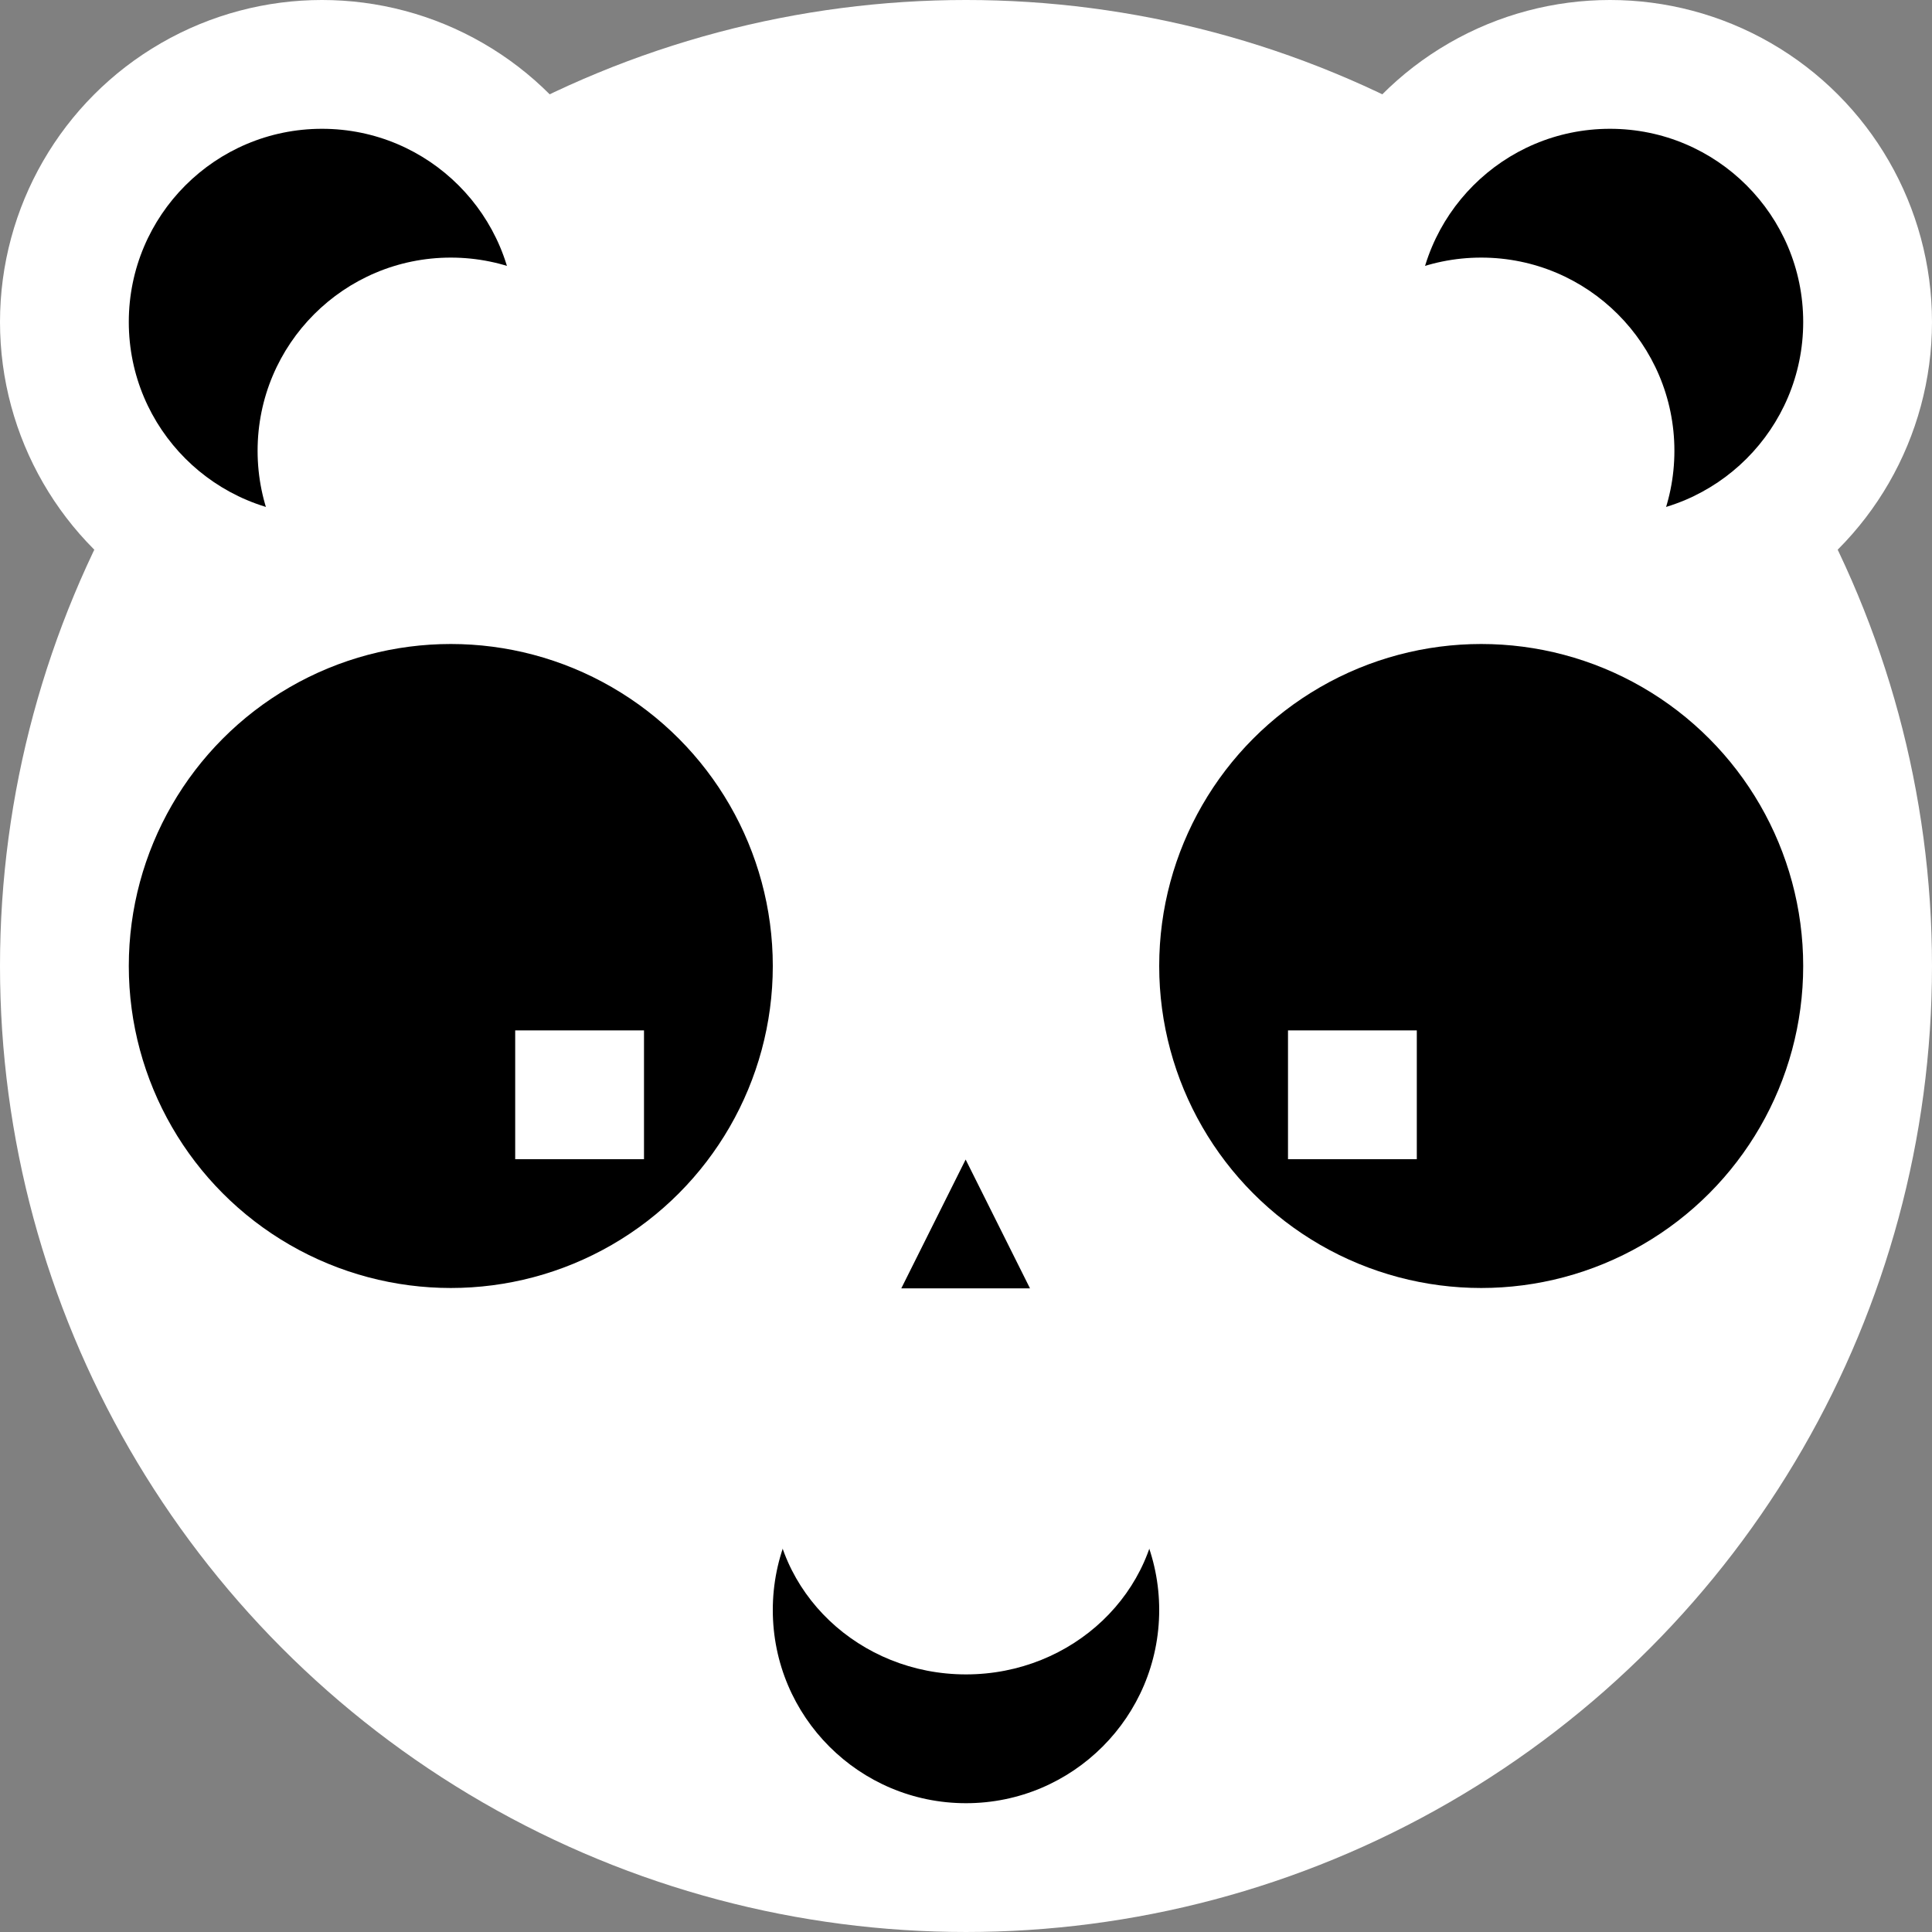 <?xml version="1.0" encoding="UTF-8" standalone="no"?>
<svg
   xmlns:dc="http://purl.org/dc/elements/1.1/"
   xmlns:cc="http://creativecommons.org/ns#"
   xmlns:rdf="http://www.w3.org/1999/02/22-rdf-syntax-ns#"
   xmlns:svg="http://www.w3.org/2000/svg"
   xmlns="http://www.w3.org/2000/svg"
   xmlns:sodipodi="http://sodipodi.sourceforge.net/DTD/sodipodi-0.dtd"
   xmlns:inkscape="http://www.inkscape.org/namespaces/inkscape"
   width="1500pt"
   height="1500pt"
   viewBox="0 0 529.167 529.167"
   version="1.1"
   id="svg8"
   inkscape:version="1.0 (4035a4fb49, 2020-05-01)"
   sodipodi:docname="icon.svg">
  <rect x="0" y="0" width="529.167" height="529.167" fill="#808080" stroke="none"/>
  <defs
     id="defs2" />
  <sodipodi:namedview
     id="base"
     pagecolor="#000000"
     bordercolor="#666666"
     borderopacity="1.0"
     inkscape:pageopacity="0"
     inkscape:pageshadow="2"
     inkscape:zoom="0.24748737"
     inkscape:cx="931.00648"
     inkscape:cy="922.0484"
     inkscape:document-units="mm"
     inkscape:current-layer="layer1"
     inkscape:document-rotation="0"
     showgrid="true"
     inkscape:pagecheckerboard="true"
     units="pt"
     inkscape:window-width="1600"
     inkscape:window-height="838"
     inkscape:window-x="-8"
     inkscape:window-y="-8"
     inkscape:window-maximized="1">
    <inkscape:grid
       type="xygrid"
       id="grid833"
       empspacing="100"
       units="pt"
       spacingx="0.353"
       spacingy="0.353" />
  </sodipodi:namedview>
  <g
     inkscape:label="Layer 1"
     inkscape:groupmode="layer"
     id="layer1">
    <circle
       style="fill:#ffffff;stroke-width:31.75;stroke-linejoin:round;paint-order:stroke fill markers;stop-color:#000000"
       id="path851"
       cx="264.583"
       cy="264.583"
       r="264.583" />
    <circle
       style="fill:#ffffff;stroke-width:31.75;stroke-linejoin:round;paint-order:stroke fill markers;stop-color:#000000"
       id="path853"
       cx="88.194"
       cy="88.194"
       r="88.194" />
    <circle
       style="fill:#000000;stroke-width:31.75;stroke-linejoin:round;paint-order:stroke fill markers;stop-color:#000000"
       id="path855"
       cx="88.194"
       cy="88.194"
       r="52.917" />
    <circle
       style="fill:#ffffff;stroke-width:31.75;stroke-linejoin:round;paint-order:stroke fill markers;stop-color:#000000"
       id="path857"
       cx="123.472"
       cy="123.472"
       r="52.917" />
    <circle
       style="fill:#000000;stroke-width:31.75;stroke-linejoin:round;paint-order:stroke fill markers;stop-color:#000000"
       id="path859"
       cx="123.472"
       cy="264.583"
       r="88.194" />
    <rect
       style="fill:#ffffff;stroke-width:31.75;stroke-linejoin:round;paint-order:stroke fill markers;stop-color:#000000"
       id="rect861"
       width="35.278"
       height="35.278"
       x="141.111"
       y="282.222" />
    <path
       sodipodi:type="star"
       style="fill:#000000;stroke-width:31.75;stroke-linejoin:round;paint-order:stroke fill markers;stop-color:#000000"
       id="path867"
       sodipodi:sides="3"
       sodipodi:cx="277.49591"
       sodipodi:cy="299.86111"
       sodipodi:r1="35.277779"
       sodipodi:r2="17.638889"
       sodipodi:arg1="-1.5707963"
       sodipodi:arg2="-0.52359878"
       inkscape:flatsided="true"
       inkscape:rounded="0"
       inkscape:randomized="0"
       d="m 277.496,264.583 30.551,52.917 -61.103,0 z"
       inkscape:transform-center-x="-2.3375561e-06"
       inkscape:transform-center-y="-5.8796363"
       transform="matrix(0.577,0,0,0.667,104.371,141.111)" />
    <circle
       style="fill:#000000;stroke-width:31.75;stroke-linejoin:round;paint-order:stroke fill markers;stop-color:#000000"
       id="path871"
       cx="264.583"
       cy="440.972"
       r="52.917" />
    <ellipse
       style="fill:#ffffff;stroke-width:31.75;stroke-linejoin:round;paint-order:stroke fill markers;stop-color:#000000"
       id="path873"
       cx="264.583"
       cy="408.243"
       rx="52.917"
       ry="50.369" />
    <circle
       r="88.194"
       cy="88.194"
       cx="-440.972"
       id="path853-8"
       style="fill:#ffffff;stroke-width:31.75;stroke-linejoin:round;paint-order:stroke fill markers;stop-color:#000000"
       transform="scale(-1,1)" />
    <circle
       r="52.917"
       cy="88.194"
       cx="-440.972"
       id="path855-0"
       style="fill:#000000;stroke-width:31.75;stroke-linejoin:round;paint-order:stroke fill markers;stop-color:#000000"
       transform="scale(-1,1)" />
    <circle
       r="52.917"
       cy="123.472"
       cx="-405.694"
       id="path857-1"
       style="fill:#ffffff;stroke-width:31.75;stroke-linejoin:round;paint-order:stroke fill markers;stop-color:#000000"
       transform="scale(-1,1)" />
    <circle
       r="88.194"
       cy="264.583"
       cx="-405.694"
       id="path859-7"
       style="fill:#000000;stroke-width:31.75;stroke-linejoin:round;paint-order:stroke fill markers;stop-color:#000000"
       transform="scale(-1,1)" />
    <rect
       y="282.222"
       x="-388.056"
       height="35.278"
       width="35.278"
       id="rect861-8"
       style="fill:#ffffff;stroke-width:31.75;stroke-linejoin:round;paint-order:stroke fill markers;stop-color:#000000"
       transform="scale(-1,1)" />
  </g>
</svg>
